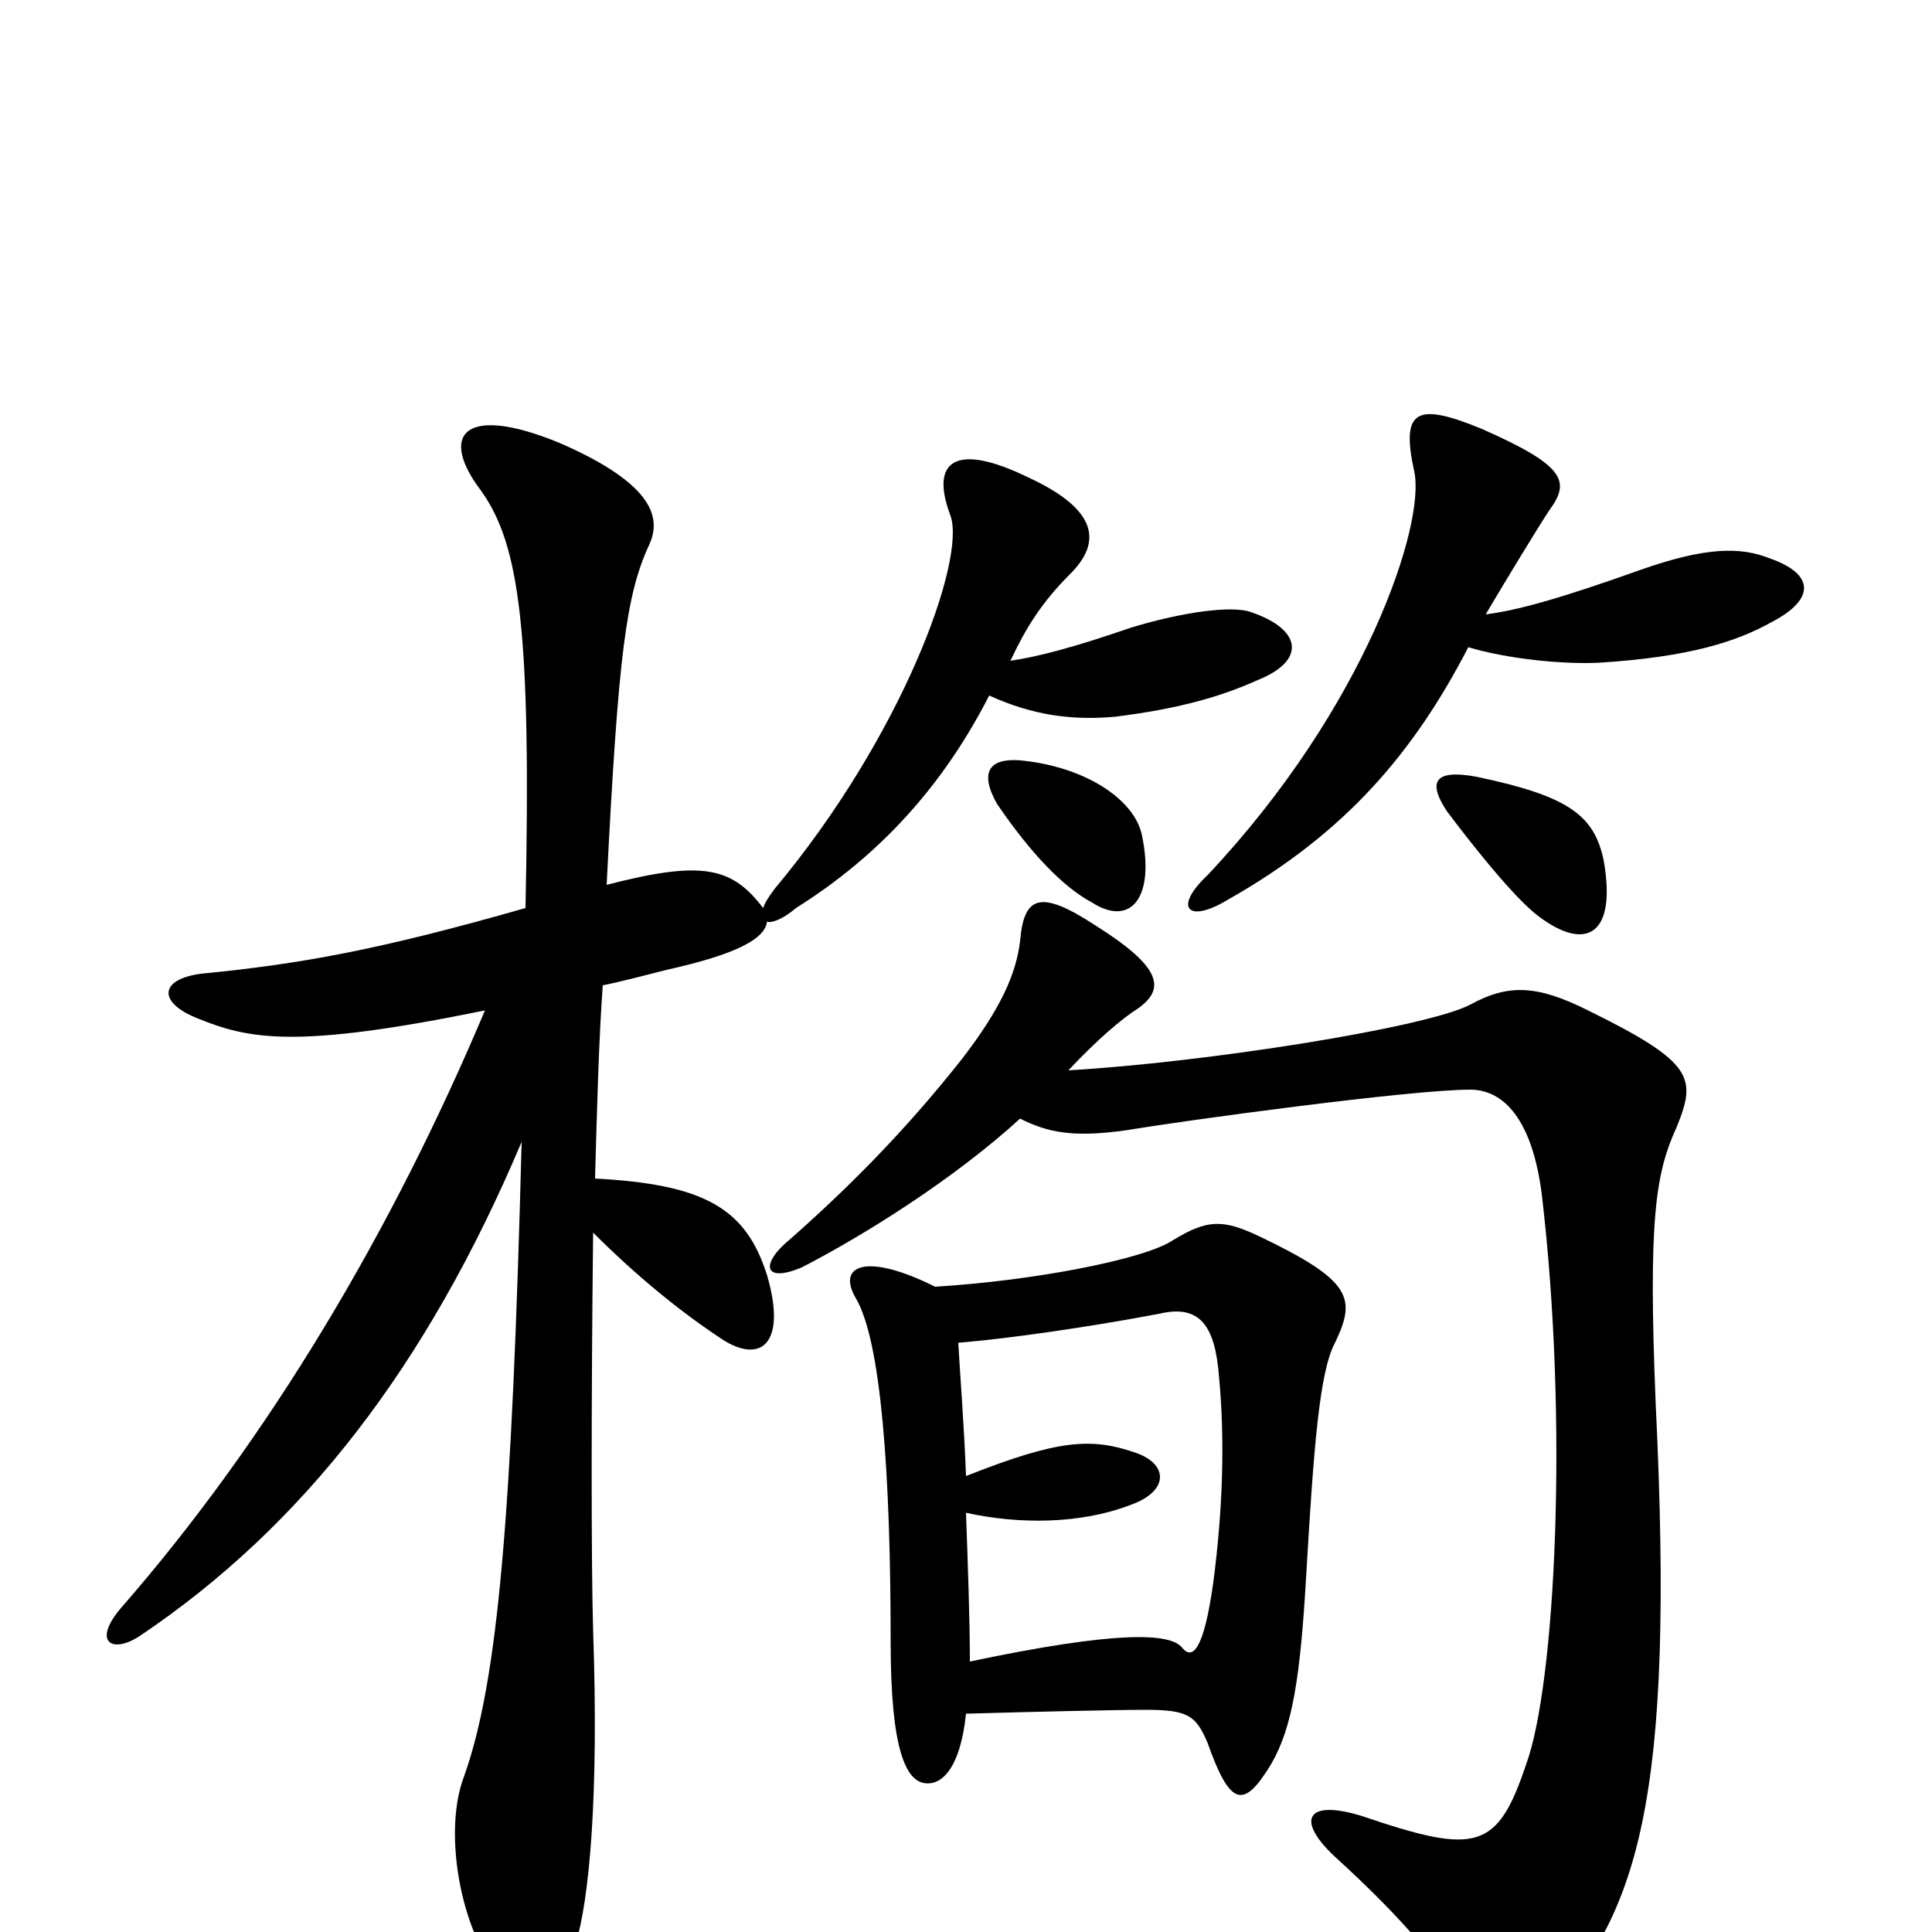 <svg xmlns="http://www.w3.org/2000/svg" viewBox="0 -1000 1000 1000">
	<path fill="#000000" d="M528 -421C542 -414 555 -411 583 -415C613 -420 730 -436 761 -436C778 -436 793 -421 798 -382C812 -264 805 -128 790 -87C775 -42 764 -40 705 -60C676 -69 670 -58 692 -38C726 -7 747 18 757 37C772 63 777 65 798 44C848 -8 867 -67 857 -273C853 -370 857 -393 868 -417C878 -442 877 -450 822 -477C796 -490 781 -491 761 -480C738 -468 623 -450 553 -446C568 -462 581 -473 589 -478C603 -488 602 -499 567 -521C538 -540 530 -536 528 -513C526 -496 518 -478 498 -452C468 -414 438 -384 406 -356C394 -345 396 -336 415 -344C448 -361 494 -390 528 -421ZM500 -113C535 -114 577 -115 593 -115C615 -115 619 -112 625 -98C637 -64 644 -64 658 -87C669 -106 673 -132 676 -183C680 -252 683 -290 691 -305C702 -328 700 -337 652 -360C633 -369 625 -369 607 -358C592 -348 534 -337 484 -334C448 -352 433 -345 443 -328C456 -306 461 -238 461 -150C461 -94 469 -78 479 -77C487 -76 497 -84 500 -113ZM500 -217C527 -211 559 -211 585 -221C605 -228 605 -242 588 -248C565 -256 548 -255 500 -236C499 -263 497 -287 496 -305C521 -307 563 -313 600 -320C621 -325 629 -314 631 -287C634 -255 633 -219 628 -181C623 -145 617 -141 612 -147C606 -155 578 -156 502 -140C502 -161 501 -189 500 -217ZM830 -555C825 -578 812 -588 764 -598C742 -602 739 -595 749 -580C761 -564 783 -536 796 -526C821 -507 837 -516 830 -555ZM591 -568C587 -586 563 -602 532 -606C511 -609 507 -600 516 -584C533 -559 550 -541 565 -533C585 -520 598 -535 591 -568ZM523 -658C531 -675 539 -688 554 -703C570 -719 569 -736 532 -753C495 -771 481 -762 492 -733C500 -710 467 -619 401 -540C398 -536 396 -533 395 -530C379 -551 364 -555 314 -542C320 -661 324 -692 336 -718C342 -731 340 -749 289 -771C240 -791 227 -775 249 -746C269 -718 275 -674 272 -530C195 -508 155 -501 104 -496C82 -493 82 -481 102 -473C129 -462 153 -457 251 -477C203 -363 139 -255 62 -167C48 -150 58 -144 72 -153C157 -210 221 -293 270 -409C265 -217 258 -130 240 -80C231 -56 236 -16 250 10C268 45 286 43 298 6C305 -17 310 -70 307 -156C306 -188 306 -276 307 -362C329 -340 352 -321 375 -306C395 -294 407 -306 397 -340C386 -375 364 -387 308 -390C309 -427 310 -463 312 -490C322 -492 333 -495 345 -498C381 -506 396 -514 397 -523C399 -522 405 -524 412 -530C455 -557 488 -593 512 -640C534 -630 554 -627 577 -629C609 -633 631 -639 651 -648C676 -658 674 -674 648 -683C638 -687 611 -683 585 -675C556 -665 537 -660 523 -658ZM769 -682C776 -694 796 -727 802 -736C813 -751 810 -759 767 -778C733 -792 725 -788 732 -756C738 -729 707 -634 625 -547C607 -530 615 -522 635 -534C697 -569 732 -611 760 -665C780 -659 809 -656 828 -657C875 -660 899 -668 917 -678C940 -690 939 -703 916 -711C901 -717 883 -717 849 -705C807 -690 785 -684 769 -682Z"/>
</svg>